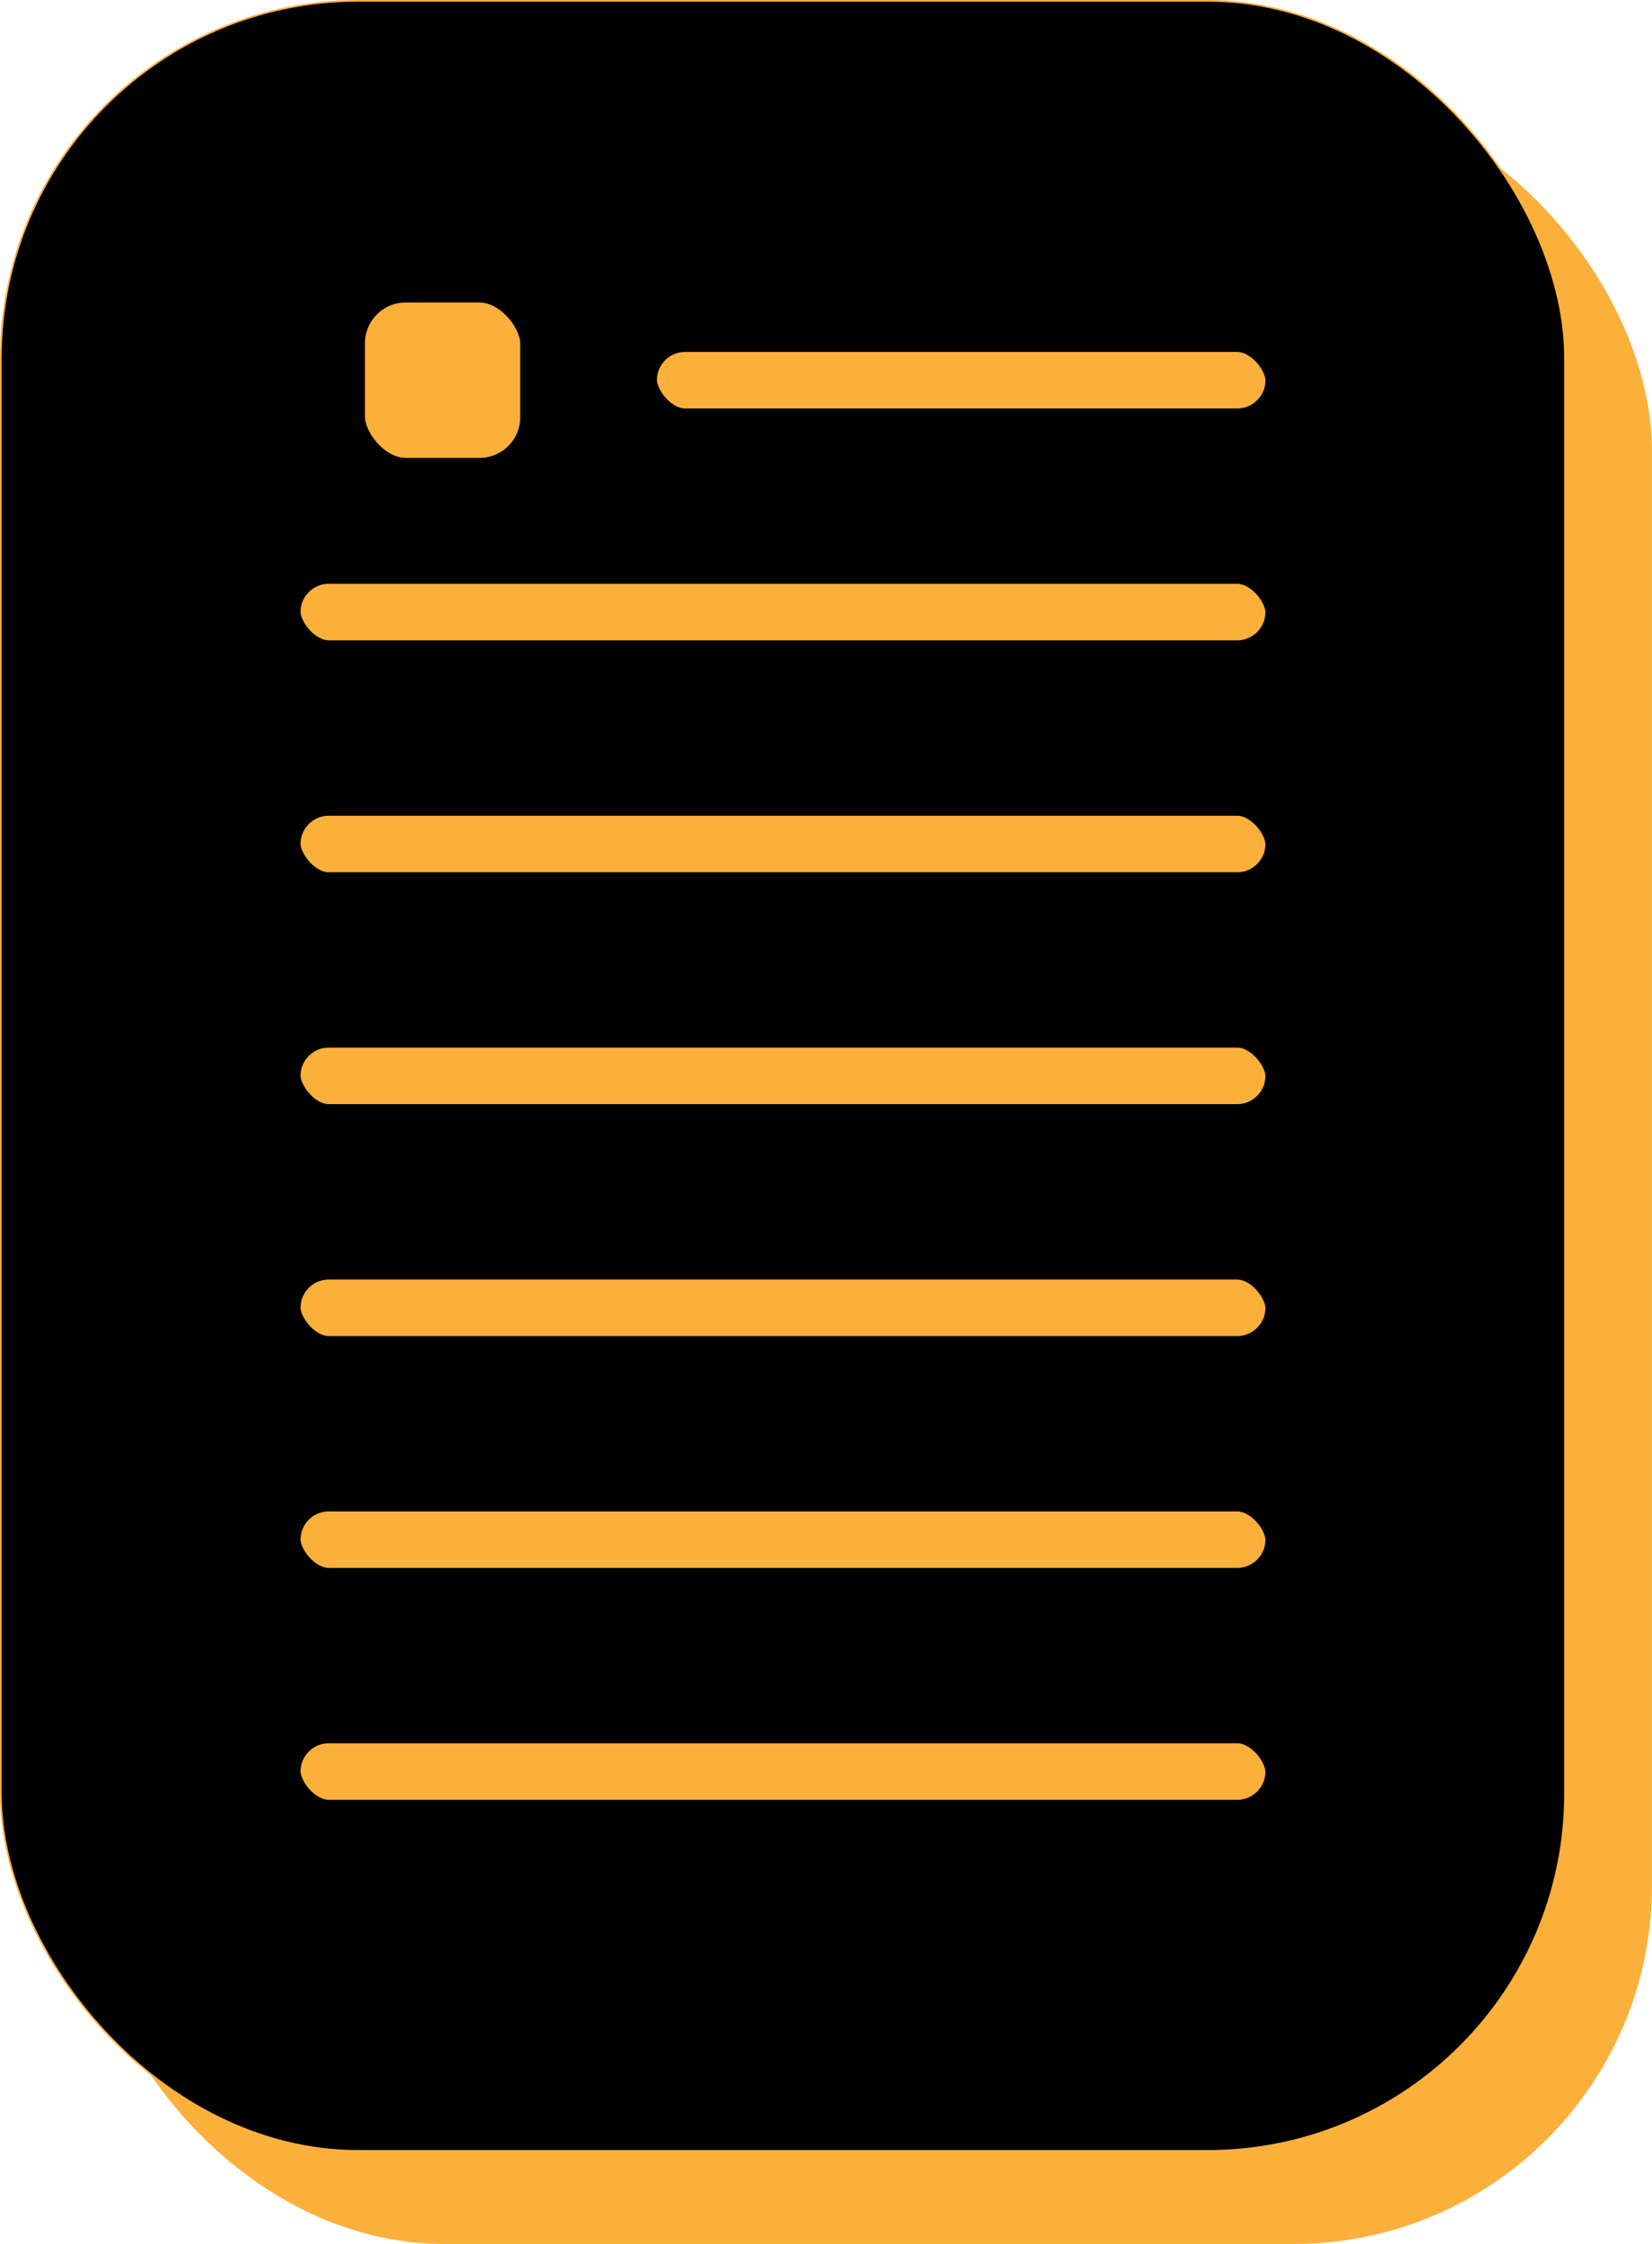 <?xml version="1.0" encoding="UTF-8"?>
<svg id="Layer_2" data-name="Layer 2" xmlns="http://www.w3.org/2000/svg" viewBox="0 0 239.81 325.56">
  <defs>
    <style>
      .cls-1 {
        stroke: #000;
        stroke-width: 13px;
      }

      .cls-1, .cls-2 {
        fill: #fbb03b;
      }

      .cls-1, .cls-2, .cls-3 {
        stroke-miterlimit: 10;
      }

      .cls-2, .cls-3 {
        stroke: #fbb03b;
        stroke-width: .25px;
      }
    </style>
  </defs>
  <g id="Layer_1-2" data-name="Layer 1">
    <g>
      <rect class="cls-2" x="12.61" y="13.5" width="227.07" height="311.94" rx="51.87" ry="51.87"/>
      <rect class="cls-3" x=".12" y=".12" width="227.07" height="311.94" rx="51.87" ry="51.87"/>
      <g>
        <rect class="cls-1" x="88.86" y="44.56" width="101.34" height="21.2" rx="10.6" ry="10.6"/>
        <rect class="cls-1" x="37.13" y="78.2" width="153.06" height="21.2" rx="10.6" ry="10.6"/>
        <rect class="cls-1" x="37.13" y="111.85" width="153.06" height="21.2" rx="10.6" ry="10.6"/>
        <rect class="cls-1" x="37.13" y="145.49" width="153.06" height="21.2" rx="10.6" ry="10.6"/>
        <rect class="cls-1" x="37.13" y="179.14" width="153.06" height="21.2" rx="10.6" ry="10.6"/>
        <rect class="cls-1" x="37.13" y="212.78" width="153.06" height="21.2" rx="10.6" ry="10.6"/>
        <rect class="cls-1" x="37.13" y="246.42" width="153.06" height="21.2" rx="10.6" ry="10.6"/>
      </g>
      <rect class="cls-1" x="46.48" y="37.39" width="35.54" height="35.54" rx="12.41" ry="12.41"/>
    </g>
  </g>
</svg>